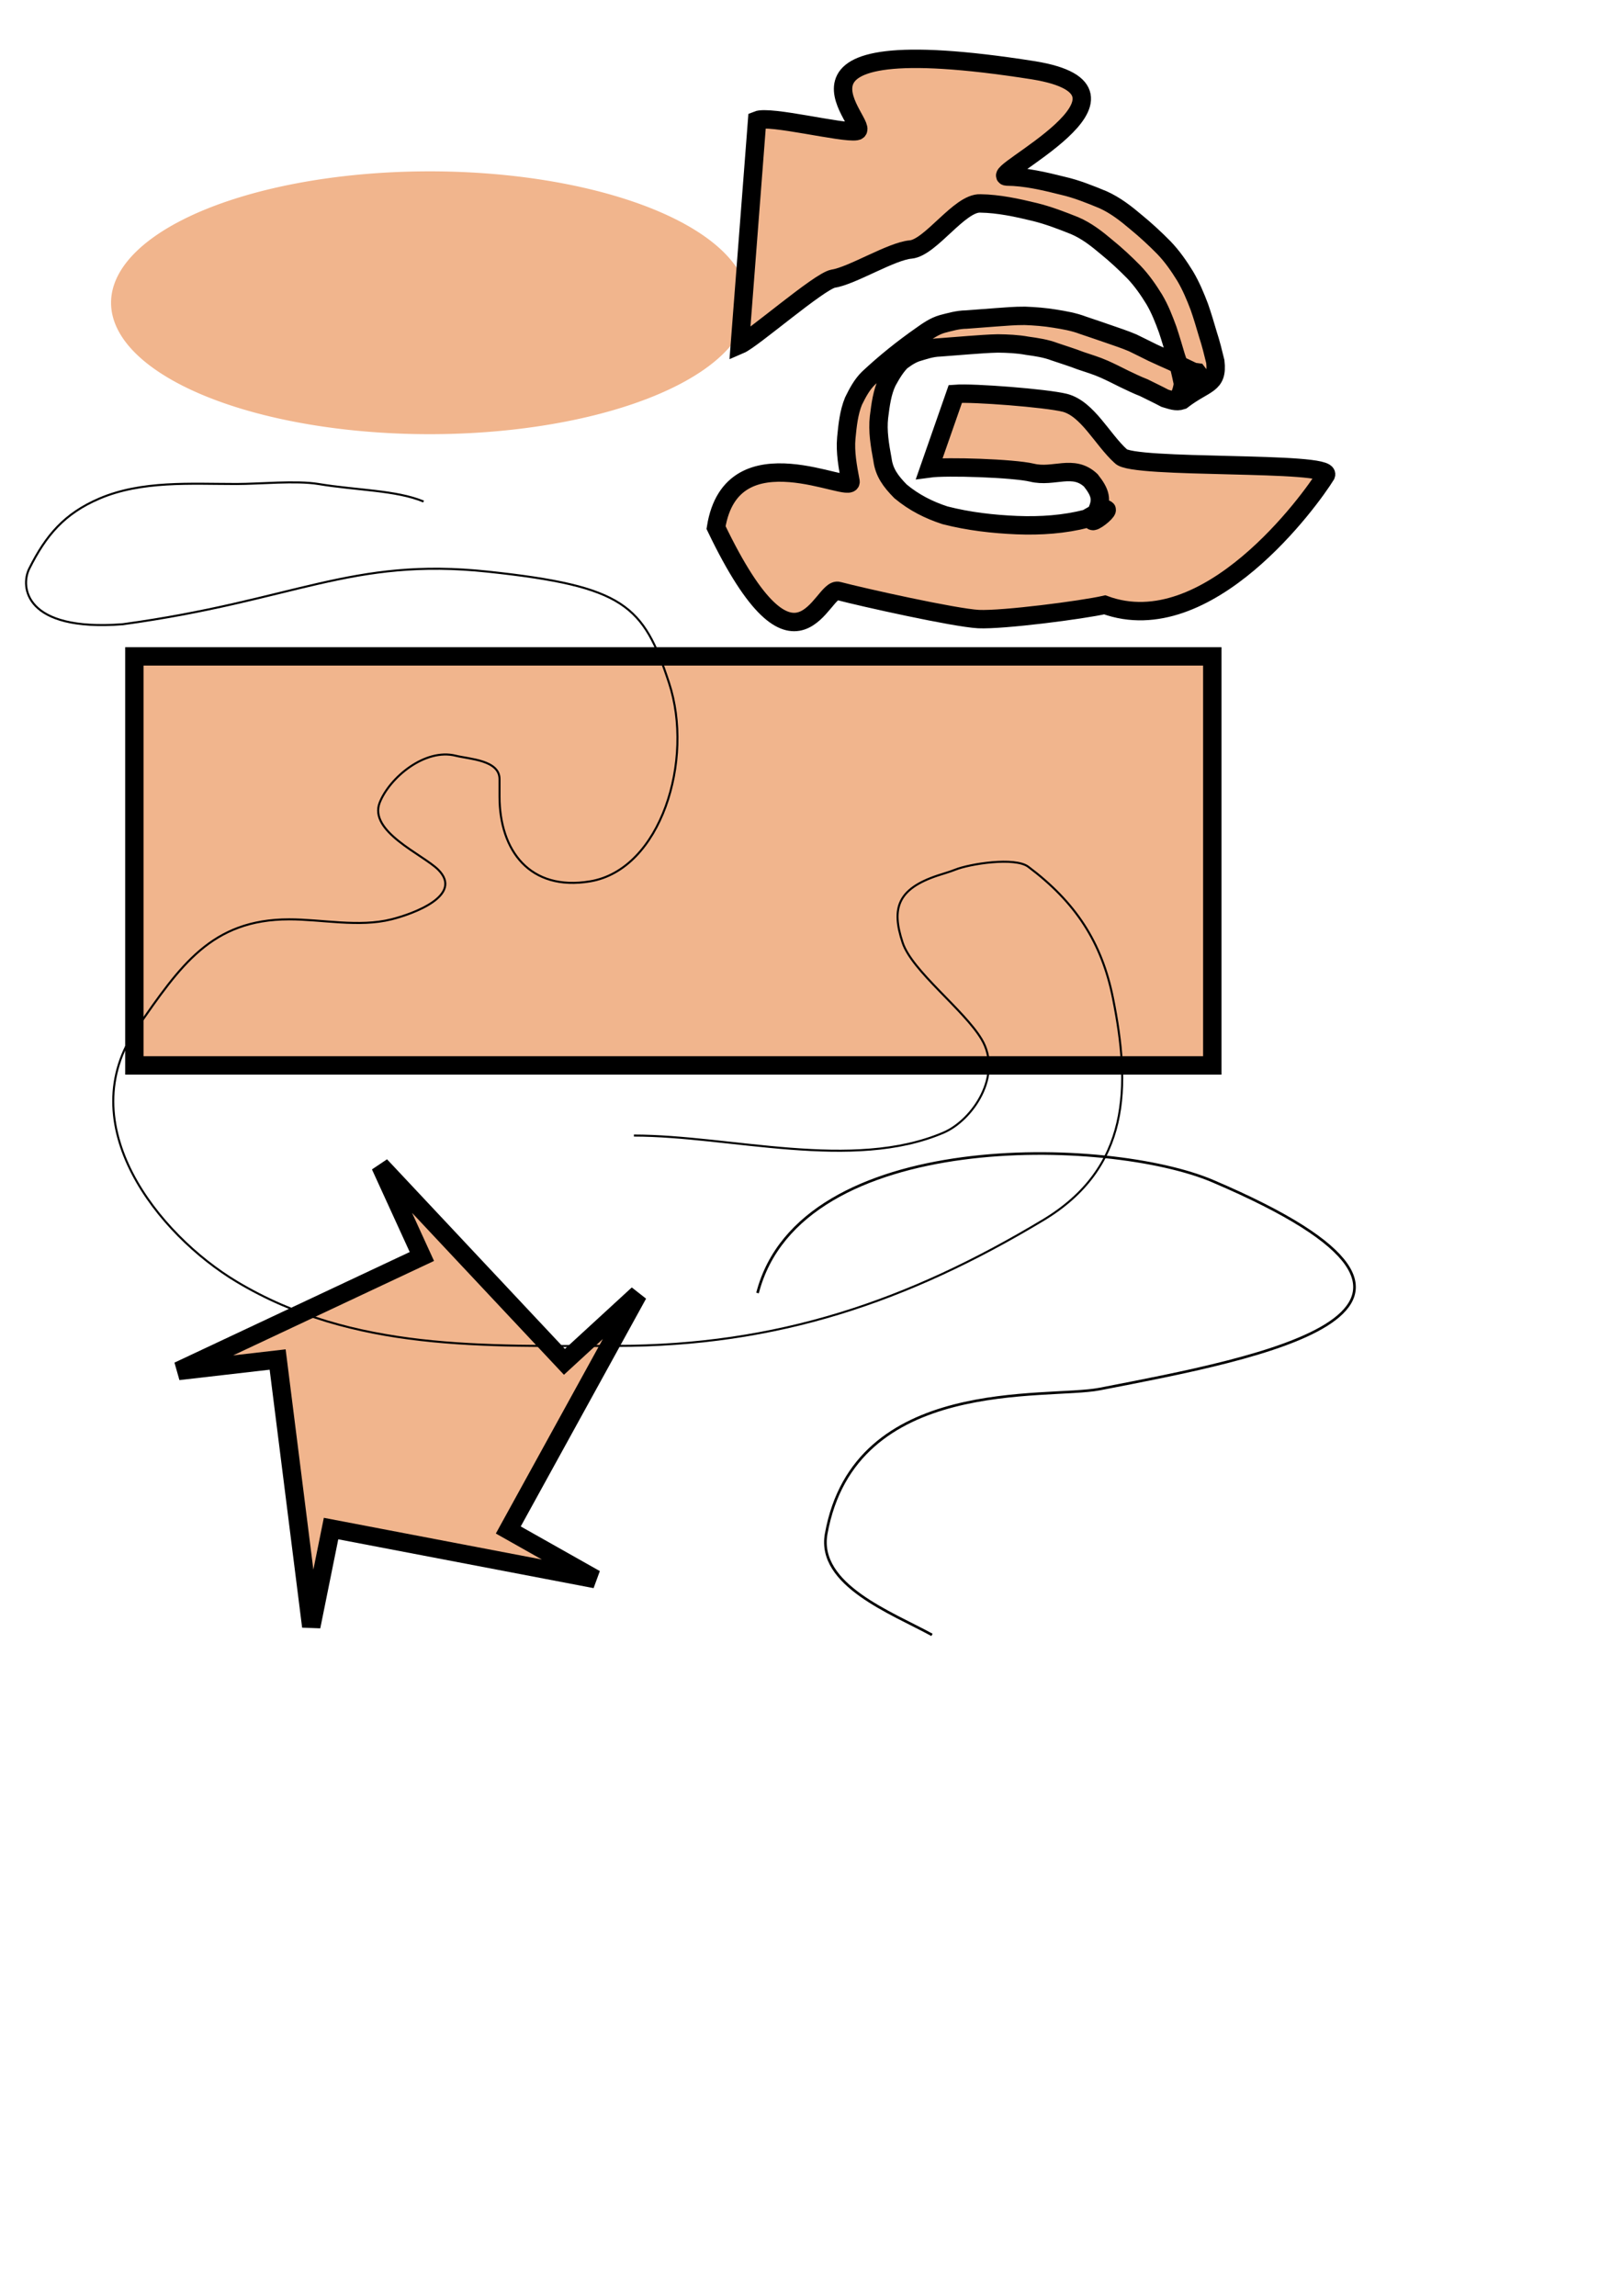 <?xml version="1.0" encoding="UTF-8" standalone="no"?>
<!-- Created with Inkscape (http://www.inkscape.org/) -->
<svg
   xmlns:dc="http://purl.org/dc/elements/1.1/"
   xmlns:cc="http://web.resource.org/cc/"
   xmlns:rdf="http://www.w3.org/1999/02/22-rdf-syntax-ns#"
   xmlns:svg="http://www.w3.org/2000/svg"
   xmlns="http://www.w3.org/2000/svg"
   xmlns:sodipodi="http://sodipodi.sourceforge.net/DTD/sodipodi-0.dtd"
   xmlns:inkscape="http://www.inkscape.org/namespaces/inkscape"
   width="210mm"
   height="297mm"
   id="svg2"
   sodipodi:version="0.32"
   inkscape:version="0.45.1"
   sodipodi:docbase="C:\"
   sodipodi:docname="dessin.svg"
   inkscape:output_extension="org.inkscape.output.svg.inkscape">
  <defs
     id="defs4">
    <marker
       inkscape:stockid="Arrow1Lstart"
       orient="auto"
       refY="0.0"
       refX="0.0"
       id="Arrow1Lstart"
       style="overflow:visible">
      <path
         id="path3156"
         d="M 0.0,0.0 L 5.0,-5.0 L -12.5,0.0 L 5.0,5.0 L 0.0,0.0 z "
         style="fill-rule:evenodd;stroke:#000000;stroke-width:1.0pt;marker-start:none"
         transform="scale(0.8) translate(12.5,0)" />
    </marker>
    <marker
       inkscape:stockid="Tail"
       orient="auto"
       refY="0.0"
       refX="0.0"
       id="Tail"
       style="overflow:visible">
      <g
         id="g3192"
         transform="scale(-1.2)">
        <path
           id="path3194"
           d="M -3.805,-3.959 L 0.544,0"
           style="fill:none;fill-rule:evenodd;stroke:#000000;stroke-width:0.8;marker-start:none;marker-end:none;stroke-linecap:round" />
        <path
           id="path3196"
           d="M -1.287,-3.959 L 3.062,0"
           style="fill:none;fill-rule:evenodd;stroke:#000000;stroke-width:0.8;marker-start:none;marker-end:none;stroke-linecap:round" />
        <path
           id="path3198"
           d="M 1.305,-3.959 L 5.654,0"
           style="fill:none;fill-rule:evenodd;stroke:#000000;stroke-width:0.8;marker-start:none;marker-end:none;stroke-linecap:round" />
        <path
           id="path3200"
           d="M -3.805,4.178 L 0.544,0.22"
           style="fill:none;fill-rule:evenodd;stroke:#000000;stroke-width:0.8;marker-start:none;marker-end:none;stroke-linecap:round" />
        <path
           id="path3202"
           d="M -1.287,4.178 L 3.062,0.22"
           style="fill:none;fill-rule:evenodd;stroke:#000000;stroke-width:0.8;marker-start:none;marker-end:none;stroke-linecap:round" />
        <path
           id="path3204"
           d="M 1.305,4.178 L 5.654,0.22"
           style="fill:none;fill-rule:evenodd;stroke:#000000;stroke-width:0.8;marker-start:none;marker-end:none;stroke-linecap:round" />
      </g>
    </marker>
  </defs>
  <sodipodi:namedview
     id="base"
     pagecolor="#ffffff"
     bordercolor="#666666"
     borderopacity="1.0"
     inkscape:pageopacity="0.0"
     inkscape:pageshadow="2"
     inkscape:zoom="0.7"
     inkscape:cx="375"
     inkscape:cy="634.28571"
     inkscape:document-units="px"
     inkscape:current-layer="layer1"
     inkscape:window-width="1680"
     inkscape:window-height="997"
     inkscape:window-x="-8"
     inkscape:window-y="-8" />
  <g
     inkscape:label="Calque 1"
     inkscape:groupmode="layer"
     id="layer1">
    <path
       sodipodi:type="arc"
       style="fill:#f1b58d;fill-opacity:1;stroke:none"
       id="path2178"
       sodipodi:cx="300"
       sodipodi:cy="283.79074"
       sodipodi:rx="234.28572"
       sodipodi:ry="185.71428"
       d="M 534.286 283.791 A 234.286 185.714 0 1 1  65.714,283.791 A 234.286 185.714 0 1 1  534.286 283.791 z"
       transform="matrix(0.665,0,0,0.346,10.61,49.841)" />
    <rect
       style="fill:#f1b58d;fill-opacity:1;stroke:#000000;stroke-opacity:1;stroke-width:9;stroke-miterlimit:4.1;stroke-dasharray:none;stroke-dashoffset:0;stroke-linecap:butt;stroke-linejoin:miter;opacity:1"
       id="rect2180"
       width="527.143"
       height="200"
       x="65.714"
       y="320.934" />
    <path
       style="opacity:1;fill:#f1b58d;fill-opacity:1;stroke:#000000;stroke-width:9;stroke-linecap:butt;stroke-linejoin:miter;stroke-miterlimit:4.1;stroke-dasharray:none;stroke-dashoffset:0;stroke-opacity:1"
       id="path3427"
       d="M 370.262,58.807 C 376.451,56.279 411.947,65.261 418.768,64.114 C 427.979,62.895 364.511,12.211 505.31,34.35 C 569.419,44.755 482.191,85.719 492.412,86.321 C 501.456,86.401 510.603,88.55 519.755,90.842 C 526.44,92.362 532.927,94.979 539.429,97.671 C 545.44,100.38 550.573,104.367 555.649,108.682 C 560.406,112.576 564.869,116.724 569.178,121.092 C 573.301,125.376 576.537,130.09 579.581,135.004 C 582.468,139.891 584.582,144.974 586.529,150.094 C 588.094,154.561 589.393,159.056 590.726,163.545 C 592.182,167.97 593.253,172.398 594.335,176.831 C 595.643,188.517 589.501,186.864 577.987,195.745 C 575.205,196.709 572.643,195.588 569.69,194.733 C 566.283,192.926 562.814,191.286 559.375,189.569 C 556.069,188.293 552.839,186.703 549.603,185.163 C 546.382,183.541 543.215,181.952 539.948,180.488 C 536.144,178.797 532.234,177.646 528.376,176.338 C 524.237,174.722 520.046,173.469 515.879,172.034 C 511.405,170.336 506.898,169.69 502.408,169.067 C 497.526,168.177 492.749,167.984 487.987,167.925 C 483.322,168.021 478.73,168.394 474.13,168.725 C 469.262,169.094 464.4,169.481 459.534,169.858 C 455.412,169.977 451.78,171.307 448.071,172.402 C 444.334,173.753 441.434,176.16 438.388,178.427 C 424.431,188.747 456.493,162.905 441.672,175.766 C 438.347,178.755 436.102,182.594 433.946,186.497 C 431.371,191.791 430.621,197.881 429.856,203.939 C 429.085,210.676 430.255,217.692 431.565,224.723 C 432.407,231.103 435.625,235.393 440.396,240.249 C 447.074,245.804 454.311,249.396 462.142,251.953 C 473.905,254.957 485.616,256.262 497.176,256.755 C 509.06,257.234 520.493,256.399 531.319,253.62 C 555.742,239.229 526.101,264.492 536.286,250.256 C 539.148,244.345 538.098,240.756 533.444,234.878 C 524.808,226.764 515.338,233.729 504.637,231.102 C 495.532,228.937 462.855,227.88 454.467,229.02 L 467.199,192.58 C 475.819,191.904 511.605,194.657 520.762,196.953 C 531.892,199.888 538.97,214.751 548.071,223.024 C 553.405,229.529 651.285,225.252 648.459,232.187 C 640.892,244.511 590.519,314.15 540.253,295.73 C 529.234,298.232 490.488,303.247 478.527,302.698 C 466.768,302.068 421.989,292.083 410.055,288.95 C 401.869,286.242 389.991,340.902 350.17,257.954 C 357.87,209.862 416.923,242.339 415.934,235.425 C 414.563,228.239 413.238,221.038 413.872,214.113 C 414.476,207.897 415.116,201.691 417.393,196.121 C 419.394,192.062 421.485,188.067 424.711,184.919 C 432.749,177.386 441.424,170.424 450.539,164.05 C 453.703,161.802 456.848,159.55 460.789,158.405 C 464.617,157.428 468.384,156.289 472.582,156.242 C 477.441,155.872 482.301,155.507 487.16,155.138 C 491.808,154.801 496.446,154.399 501.192,154.43 C 506.027,154.615 510.873,154.983 515.792,155.791 C 520.416,156.542 525.039,157.302 529.635,159.053 C 533.784,160.468 537.938,161.843 542.082,163.293 C 546.022,164.676 549.993,165.952 553.888,167.61 C 557.16,169.188 560.402,170.828 563.67,172.439 C 566.919,173.926 570.163,175.437 573.433,176.853 C 576.828,178.526 580.216,180.216 583.637,181.804 C 586.156,182.038 588.454,182.939 590.527,181.454 C 570.599,197.562 577.512,196.966 578.501,187.567 C 577.581,183.197 576.693,178.844 575.129,174.481 C 573.807,170.029 572.514,165.572 571.029,161.134 C 569.202,156.145 567.283,151.163 564.479,146.404 C 561.559,141.675 558.442,137.152 554.502,133.015 C 550.255,128.709 545.859,124.599 541.15,120.784 C 536.278,116.658 531.357,112.833 525.556,110.344 C 519.158,107.784 512.765,105.328 506.224,103.706 C 497.24,101.511 488.281,99.599 479.41,99.464 C 469.284,99.027 455.161,121.055 445.378,121.987 C 436.01,122.742 416.619,134.883 407.45,136.247 C 400.596,137.52 368.005,165.91 361.806,168.562 L 370.262,58.807 z "
       inkscape:transform-center-y="17.458832"
       inkscape:transform-center-x="-12.230662"
       sodipodi:nodetypes="ccccccccccccccccccccccccccccccccccccccccccccccccccccccccccccccccccccccccccc" />
    <path
       sodipodi:type="star"
       style="opacity:1;fill:#f1b58d;fill-opacity:1;stroke:#000000;stroke-width:9;stroke-linecap:butt;stroke-linejoin:miter;stroke-miterlimit:4.1;stroke-dasharray:none;stroke-dashoffset:0;stroke-opacity:1"
       id="path3429"
       sodipodi:sides="5"
       sodipodi:cx="128.57143"
       sodipodi:cy="608.07648"
       sodipodi:r1="73.734215"
       sodipodi:r2="119.80611"
       sodipodi:arg1="0.95054684"
       sodipodi:arg2="0.77708768"
       inkscape:flatsided="false"
       inkscape:rounded="0"
       inkscape:randomized="0"
       d="M 171.429,668.076 L 213.988,692.085 L 84.752,667.377 L 75.07,715.273 L 58.632,584.726 L 10.089,590.319 L 129.166,534.345 L 108.847,489.905 L 198.878,585.858 L 234.864,552.8 L 171.429,668.076 z "
       transform="translate(77.143,80)" />
    <path
       style="fill:none;fill-rule:evenodd;stroke:#000000;stroke-width:1.283px;stroke-linecap:butt;stroke-linejoin:miter;stroke-opacity:1"
       d="M 370.459,632.208 C 391.353,551.315 542.511,555.933 593.066,577.498 C 742.189,641.107 615.995,663.951 537.741,679.166 C 512.029,684.166 418.018,672.393 404.038,749.902 C 399.52,774.946 436.154,788.614 455.772,799.363"
       id="path3433"
       sodipodi:nodetypes="csssc" />
    <path
       style="fill:none;fill-rule:evenodd;stroke:#000000;stroke-width:1px;stroke-linecap:butt;stroke-linejoin:miter;stroke-opacity:1"
       d="M 207.143,245.219 C 193.708,239.628 174.265,239.74 155.714,236.648 C 144.931,234.851 126.726,236.648 115.714,236.648 C 93.185,236.648 69.283,234.914 48.571,243.791 C 31.608,251.061 22.541,261.565 14.286,278.076 C 9.929,286.791 11.846,308.911 60,305.219 C 143.975,293.752 171.786,272.362 238.571,279.505 C 305.357,286.648 314.643,295.934 327.143,333.791 C 339.643,371.648 323.125,425.175 288.571,430.934 C 259.072,435.85 244.286,415.82 244.286,389.505 C 244.286,386.648 244.286,383.791 244.286,380.934 C 244.286,371.608 229.495,371.165 222.857,369.505 C 207.821,365.746 190.589,380.174 185.714,392.362 C 180.022,406.593 206.873,417.807 214.286,425.219 C 226.921,437.854 201.959,446.872 191.429,449.505 C 175.458,453.498 157.525,449.505 141.429,449.505 C 103.261,449.505 88.121,472.394 67.143,502.362 C 34.038,549.655 77.473,603.703 115.714,626.648 C 172.668,660.82 236.847,658.076 301.429,658.076 C 380.082,658.076 443.79,636.374 510,596.648 C 552.854,570.936 552.935,531.322 544.286,488.076 C 538.785,460.574 525.827,441.018 502.857,423.791 C 496.32,418.888 474.26,422.372 467.143,425.219 C 464.347,426.338 461.429,427.124 458.571,428.076 C 438.848,434.651 435.84,444.168 441.429,460.934 C 446.043,474.776 471.344,493.649 480,508.076 C 490.579,525.708 475.624,547.707 461.429,553.791 C 416.931,572.861 356.987,555.219 310,555.219"
       id="path3435" />
  </g>
</svg>
